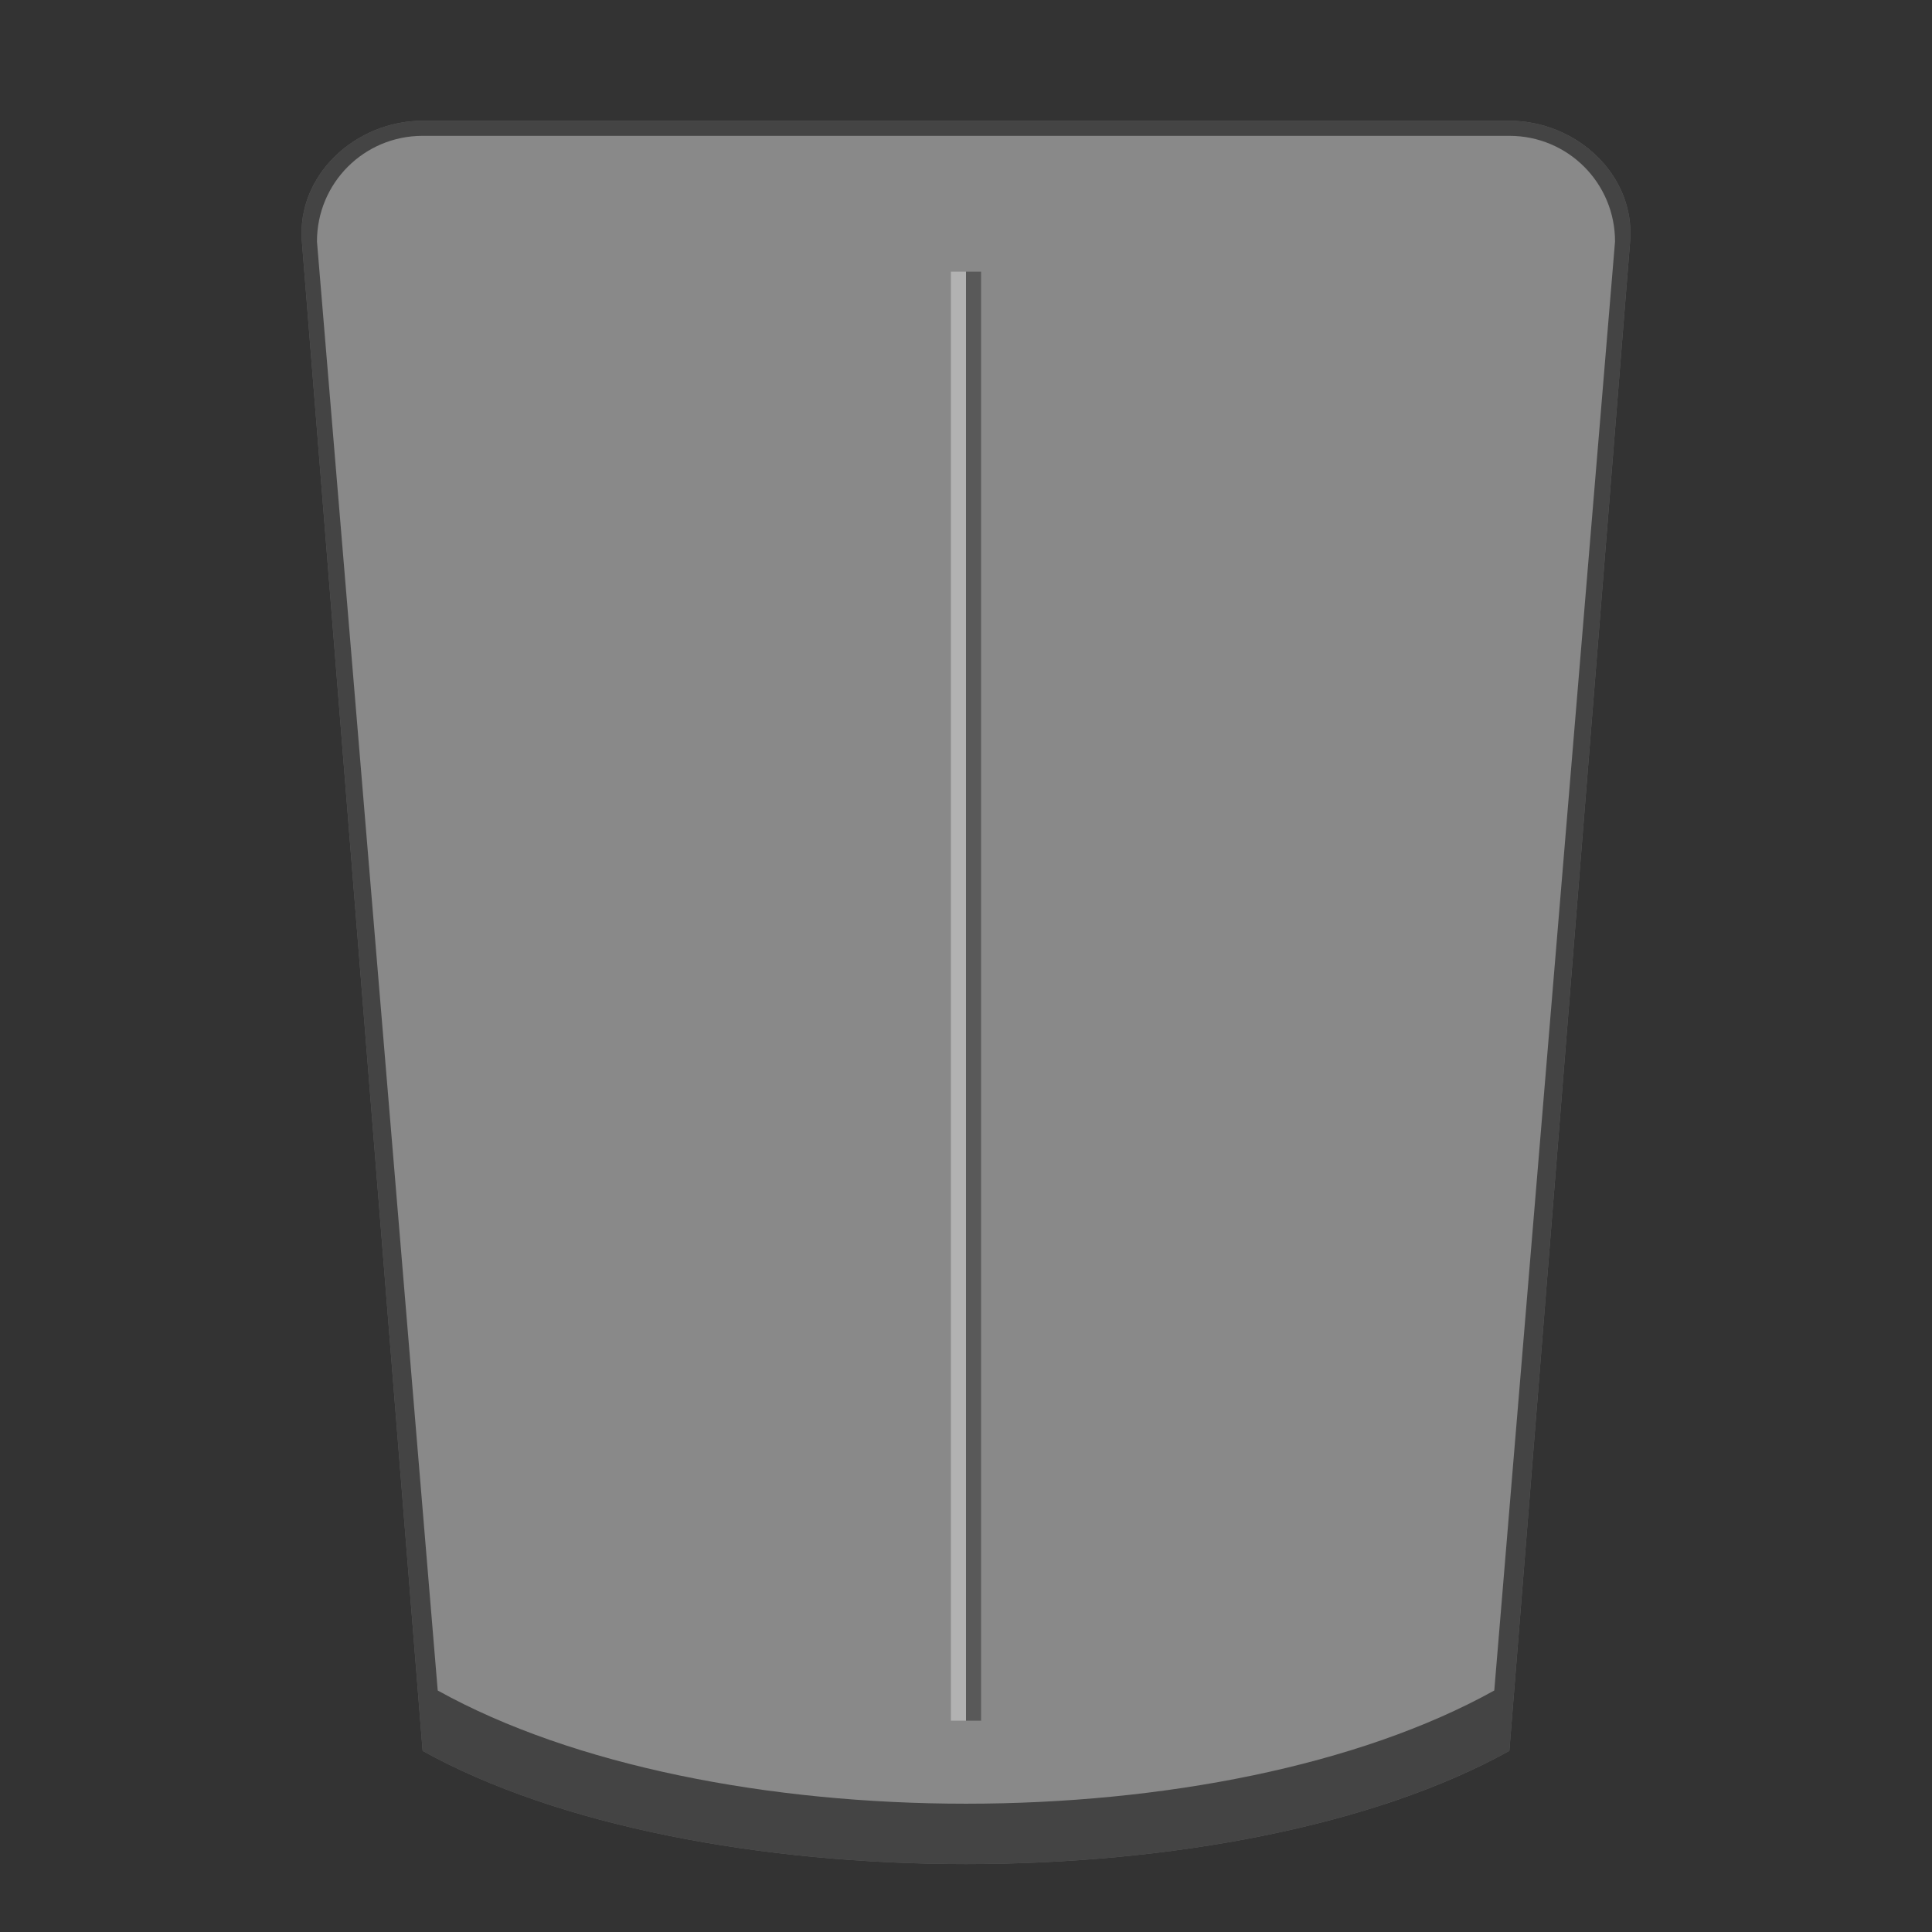 <svg version="1.0" viewBox="0 0 128 128" xmlns="http://www.w3.org/2000/svg"><rect x="0" y="0" width="128" height="128" fill="#333333" stroke="none"/><path d="M28 8c-4.432 0-8.353 3.582-8 8l8 100c18 10 54 10 72 0l8-100c.353-4.418-3.568-8-8-8z" fill="#898989"/><path d="M28 8c-4.432 0-8.353 3.582-8 8l8 100c18 10 54 10 72 0l8-100c.353-4.418-3.568-8-8-8zm0 1h72c3.878 0 7 3.122 7 7l-8 96c-18 10-52 10-70 0l-8-96c0-3.878 3.122-7 7-7z" fill-opacity=".5"/><g fill="none"><path d="M64.5 18v96" opacity=".35" stroke="#000"/><path d="M63.5 18v96" opacity=".35" stroke="#fff"/></g></svg>